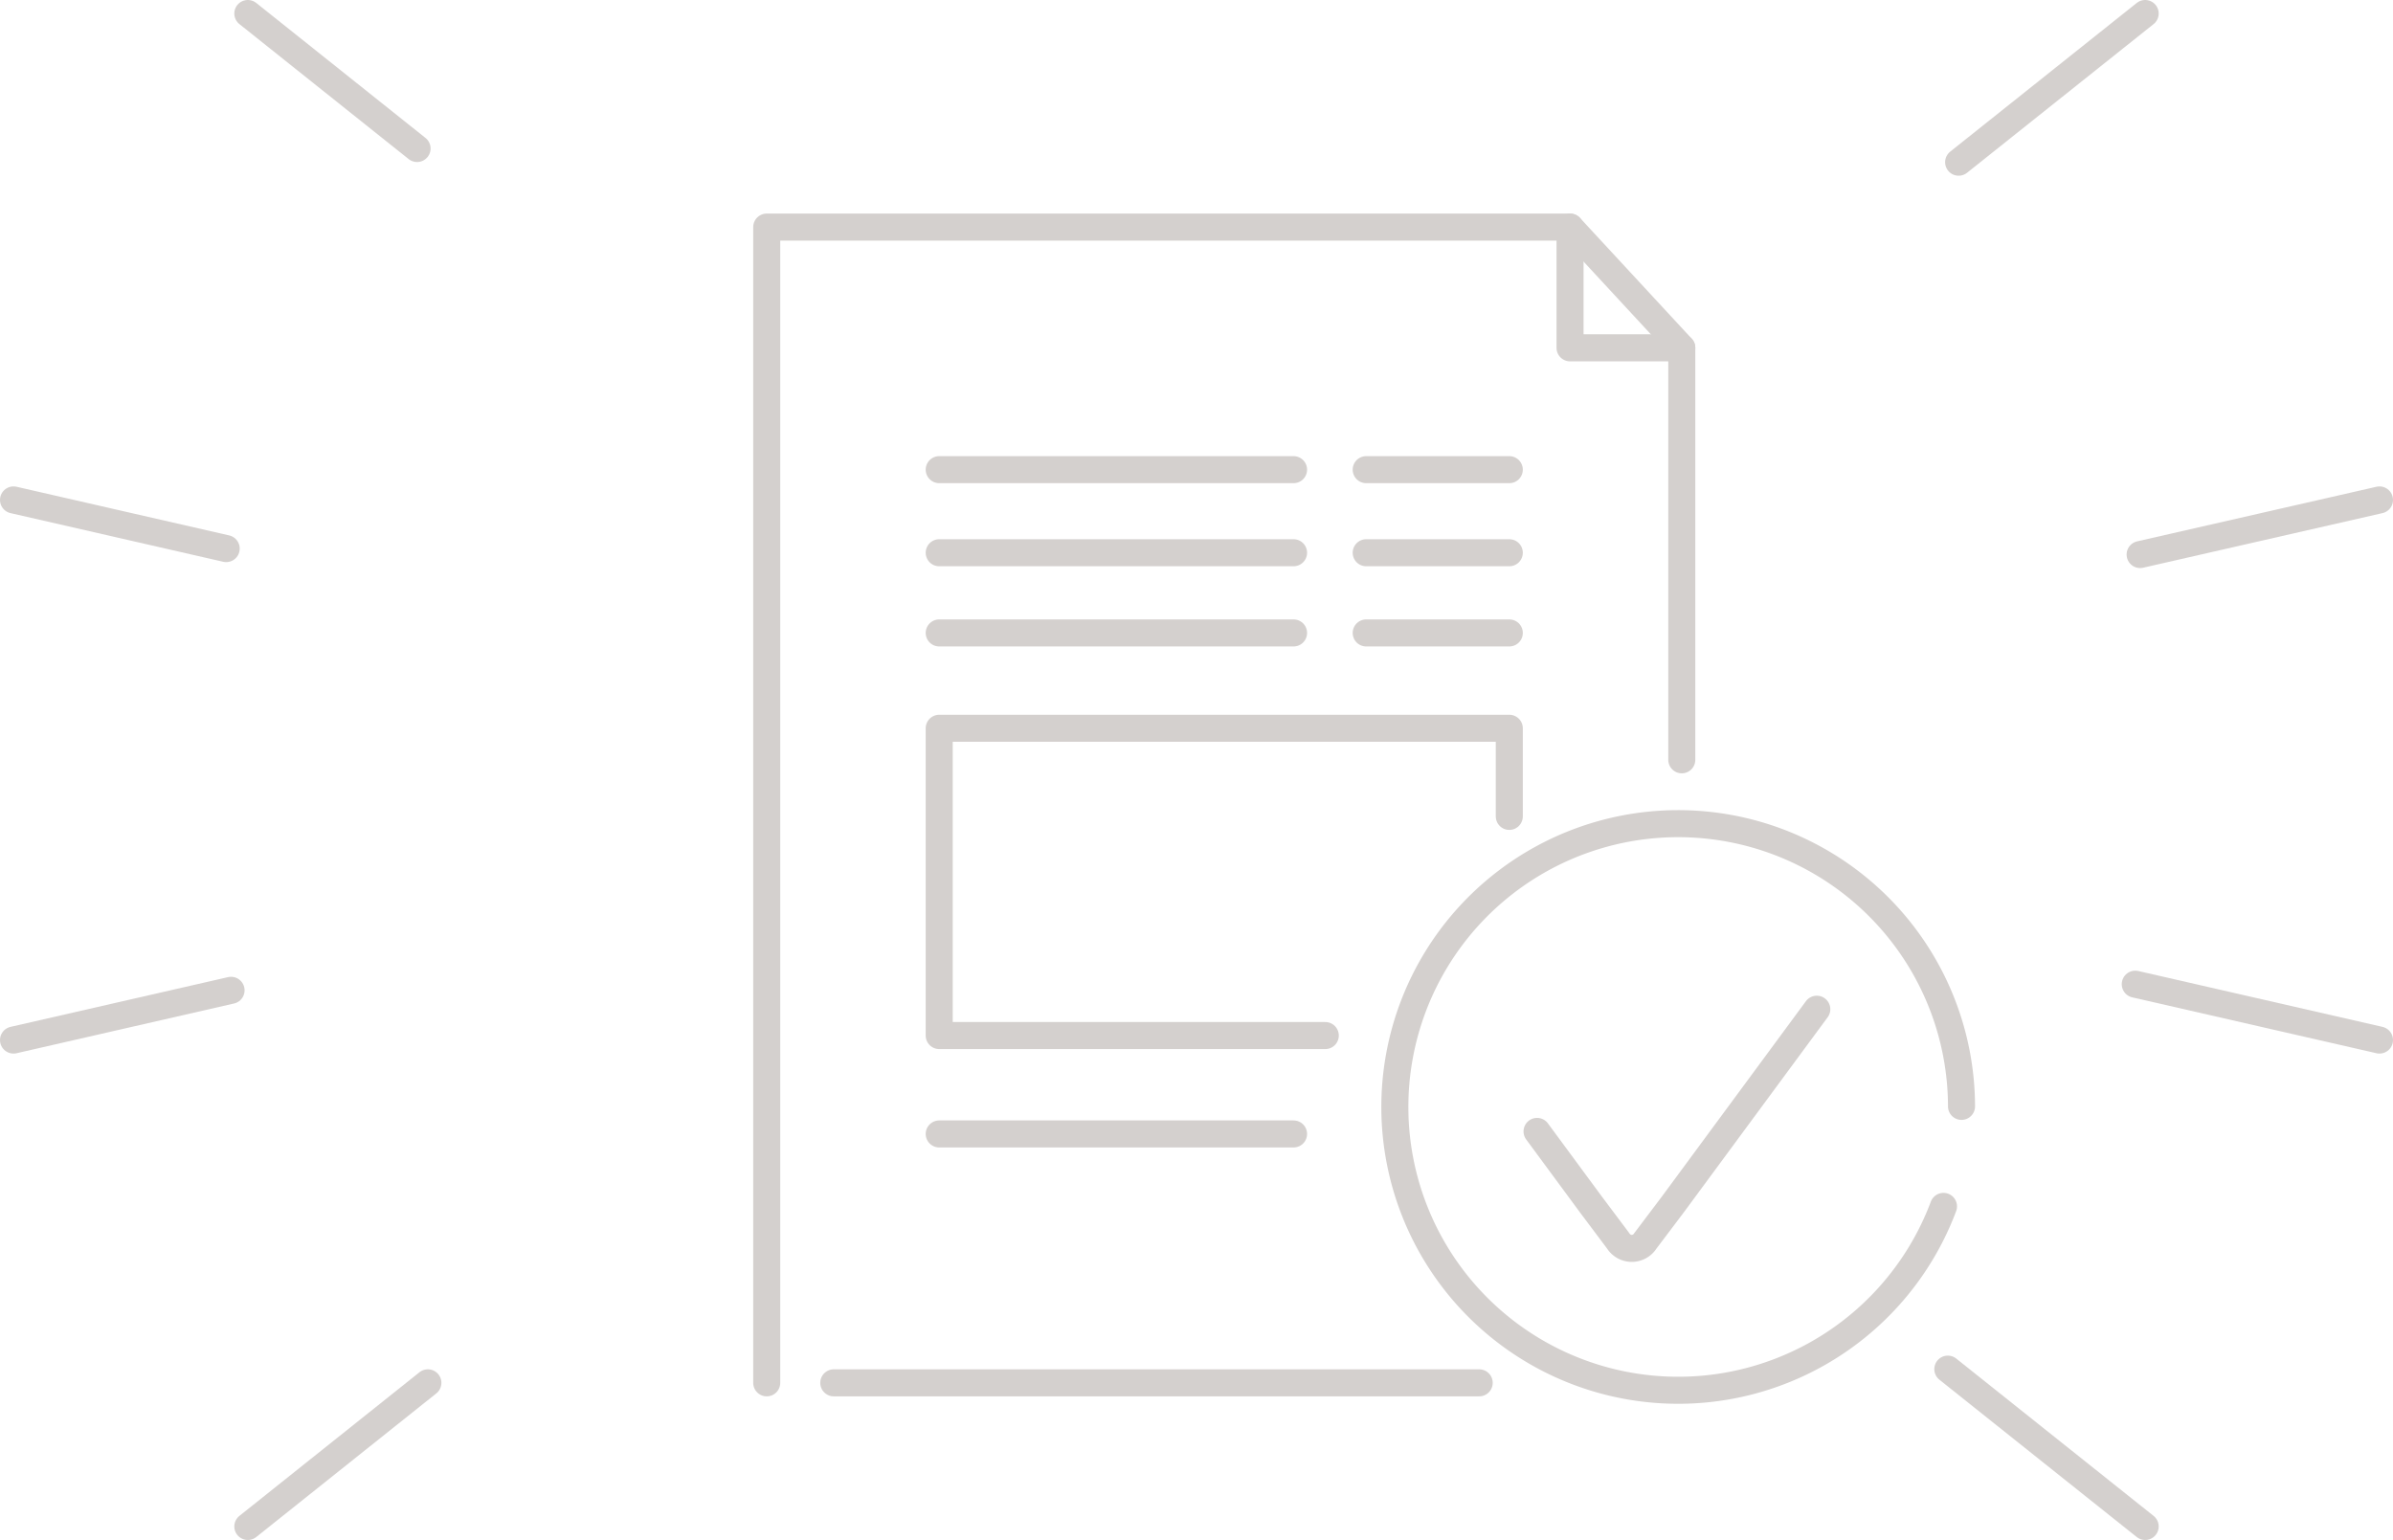 <svg xmlns="http://www.w3.org/2000/svg" viewBox="0 0 132.77 85.45"><defs><style>.cls-1{fill:none;stroke:#d4d0ce;stroke-linecap:round;stroke-linejoin:round;stroke-width:1.5px;}</style></defs><title>Asset 129</title><g id="Layer_2" data-name="Layer 2"><g id="Layer_1-2" data-name="Layer 1"><line class="cls-1" x1="108.07" y1="75.97" x2="119.02" y2="84.7"/><line class="cls-1" x1="132.02" y1="57.71" x2="118.47" y2="54.61"/><line class="cls-1" x1="132.02" y1="27.74" x2="118.74" y2="30.77"/><line class="cls-1" x1="119.02" y1="0.75" x2="108.67" y2="9"/><line class="cls-1" x1="23.14" y1="8.24" x2="13.75" y2="0.75"/><line class="cls-1" x1="12.55" y1="30.44" x2="0.75" y2="27.74"/><line class="cls-1" x1="0.75" y1="57.71" x2="12.82" y2="54.95"/><line class="cls-1" x1="13.75" y1="84.7" x2="23.74" y2="76.73"/><path class="cls-1" d="M107.83,66.94a15.72,15.72,0,1,1,1-5.55"/><path class="cls-1" d="M100.8,56l-8,10.85-1.51,2a.89.89,0,0,1-1.51,0l-1.5-2-3-4.07"/><line class="cls-1" x1="75.8" y1="26.06" x2="83.74" y2="26.06"/><line class="cls-1" x1="52.11" y1="26.06" x2="71.77" y2="26.06"/><line class="cls-1" x1="75.8" y1="30.67" x2="83.74" y2="30.67"/><line class="cls-1" x1="52.11" y1="30.67" x2="71.77" y2="30.67"/><line class="cls-1" x1="75.8" y1="35.12" x2="83.74" y2="35.12"/><line class="cls-1" x1="52.11" y1="35.12" x2="71.77" y2="35.12"/><line class="cls-1" x1="52.11" y1="62.92" x2="71.77" y2="62.92"/><line class="cls-1" x1="82.07" y1="76.73" x2="46.26" y2="76.73"/><polyline class="cls-1" points="42.54 76.73 42.54 12.6 87.11 12.6 93.31 19.3 93.31 42.16"/><polyline class="cls-1" points="87.11 12.6 87.11 19.3 93.31 19.3"/><polyline class="cls-1" points="73.53 57.46 52.11 57.46 52.11 40.41 83.74 40.41 83.74 45.3"/></g></g></svg>